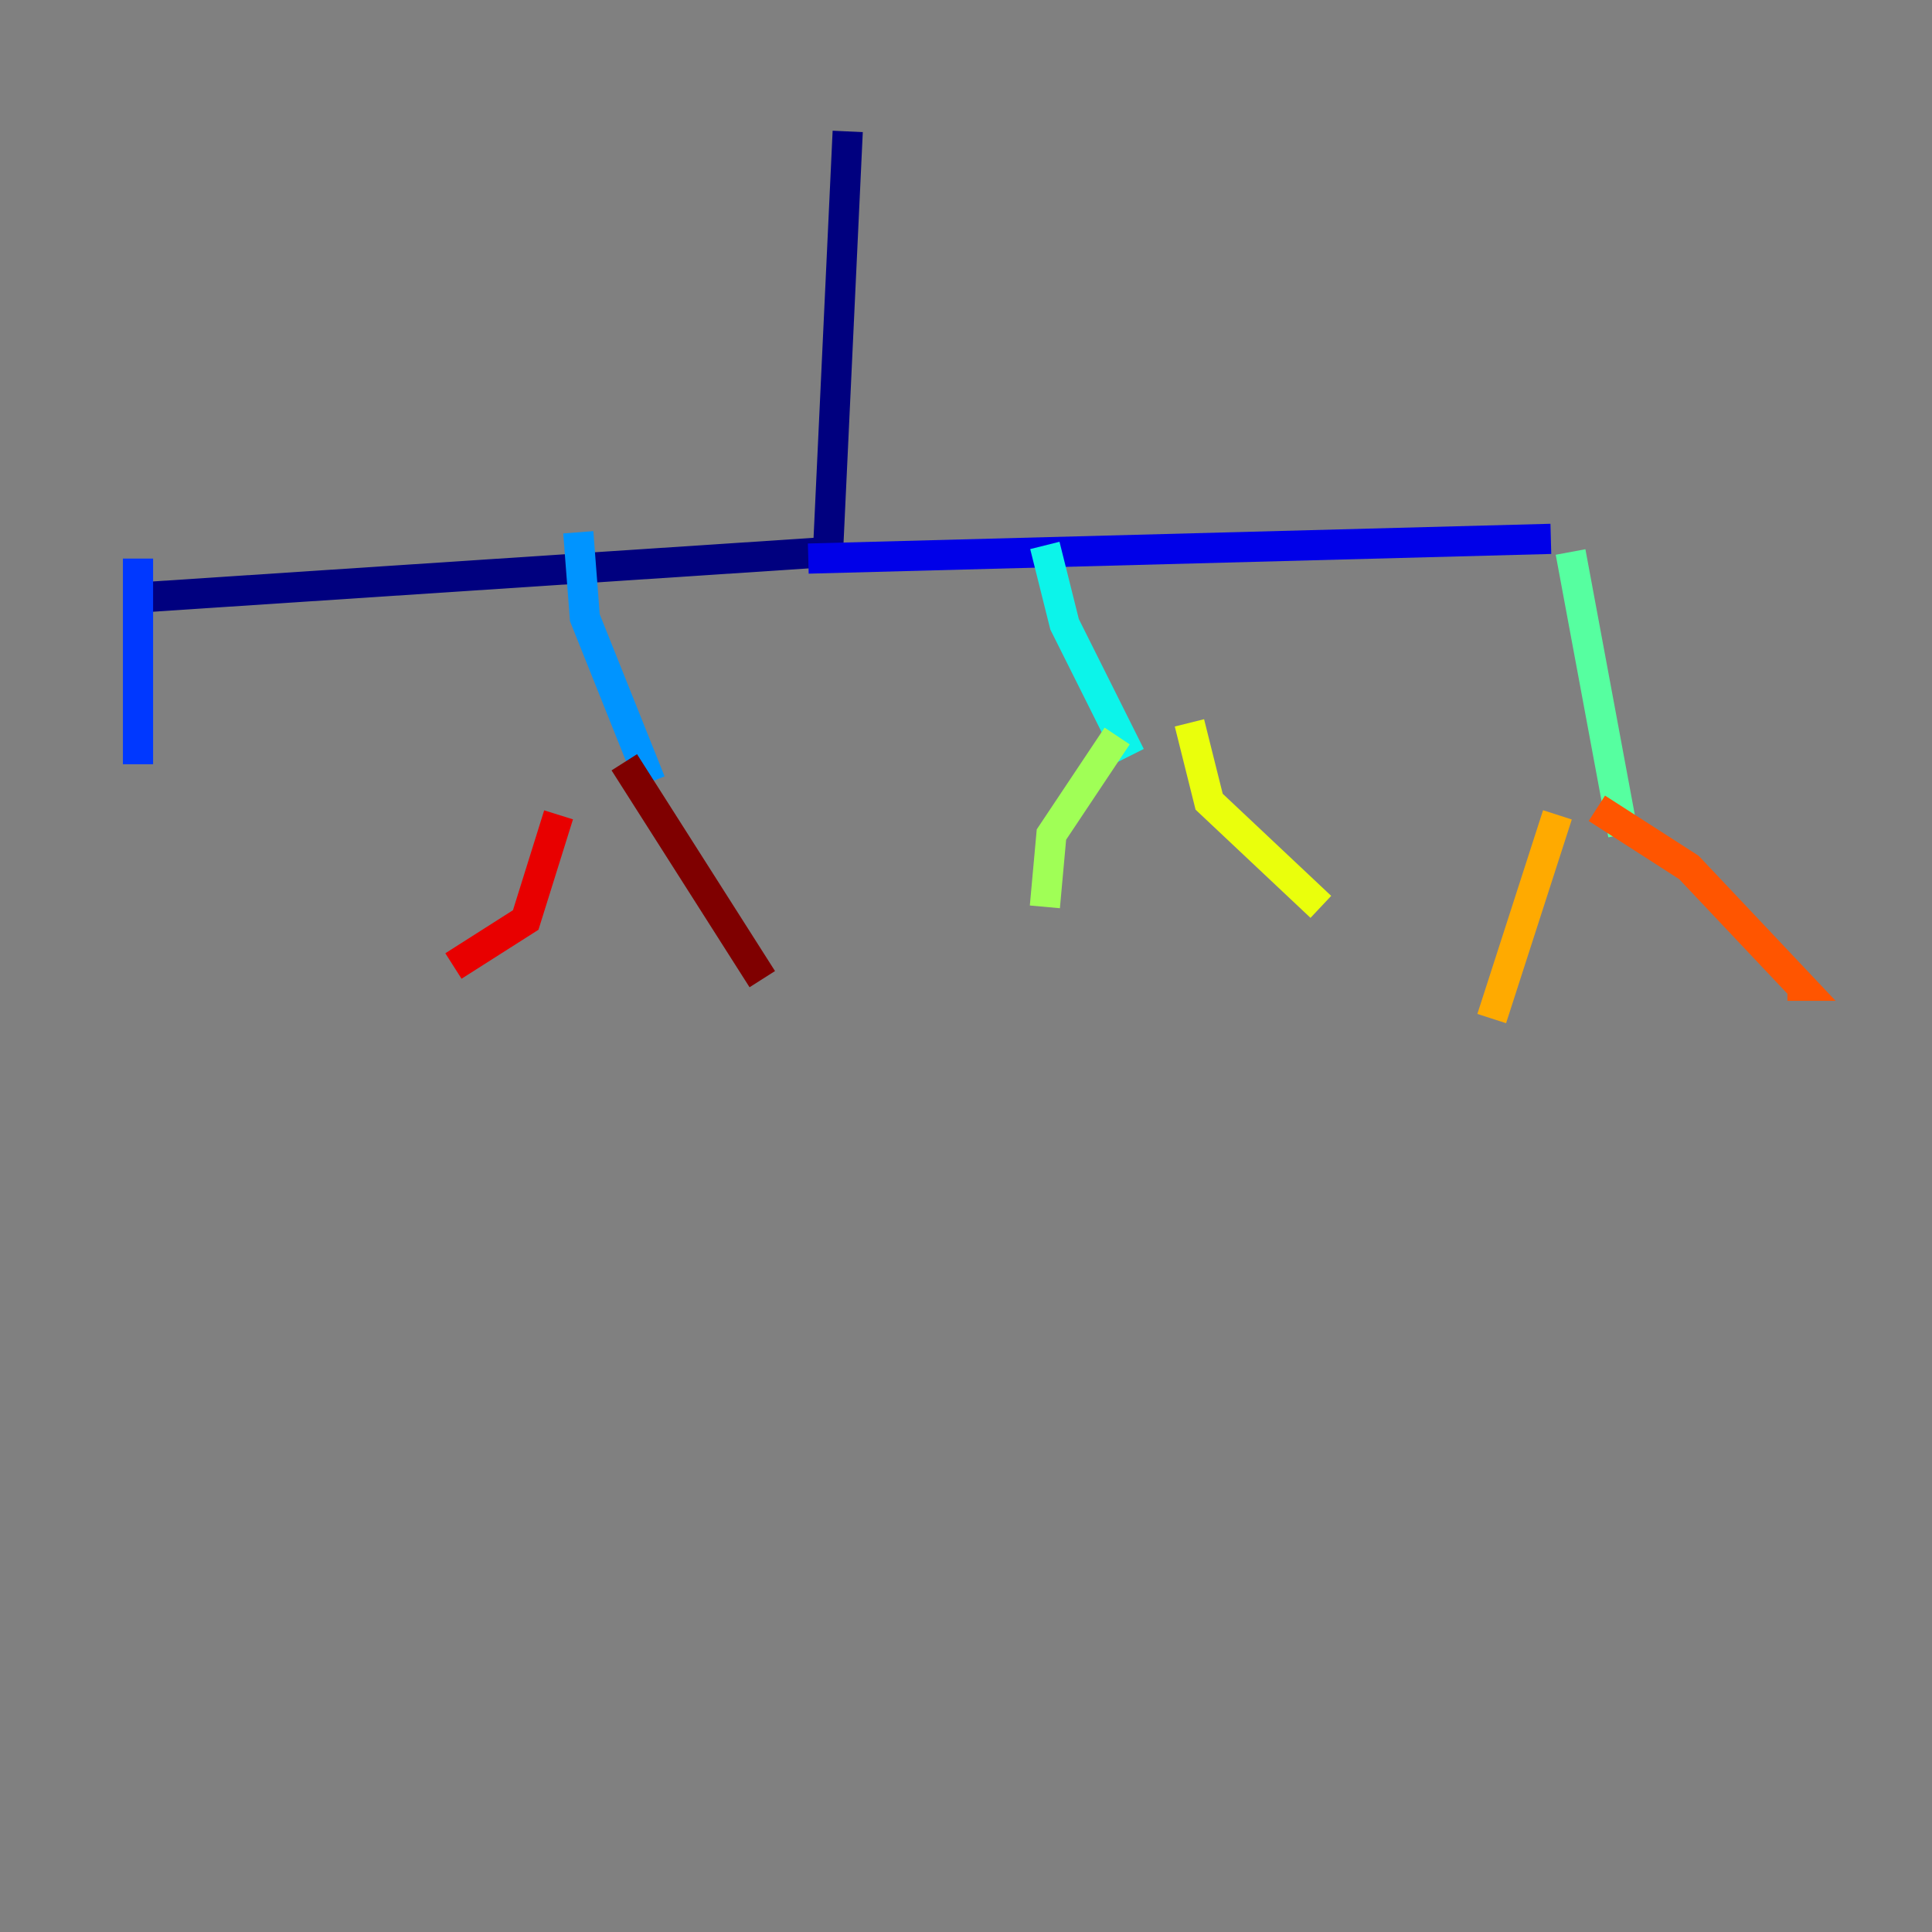 <?xml version="1.0" encoding="utf-8" ?>
<svg baseProfile="tiny" height="128" version="1.2" viewBox="0,0,128,128" width="128" xmlns="http://www.w3.org/2000/svg" xmlns:ev="http://www.w3.org/2001/xml-events" xmlns:xlink="http://www.w3.org/1999/xlink"><rect x="0" y="0" width="128" height="128" fill="#808080" stroke="none"/><defs /><polyline fill="none" points="56.163,8.707 54.857,36.571 8.707,39.619" stroke="#00007f" stroke-width="2" /><polyline fill="none" points="53.551,37.007 102.748,35.701" stroke="#0000e8" stroke-width="2" /><polyline fill="none" points="9.143,37.007 9.143,49.633 10.014,49.633" stroke="#0038ff" stroke-width="2" /><polyline fill="none" points="38.313,35.265 38.748,40.925 43.102,51.809" stroke="#0094ff" stroke-width="2" /><polyline fill="none" points="69.225,36.136 70.531,41.361 74.884,50.068" stroke="#0cf4ea" stroke-width="2" /><polyline fill="none" points="104.054,36.571 107.537,55.292" stroke="#56ffa0" stroke-width="2" /><polyline fill="none" points="74.014,48.762 69.66,55.292 69.225,60.082" stroke="#a0ff56" stroke-width="2" /><polyline fill="none" points="78.803,47.891 80.109,53.116 87.51,60.082" stroke="#eaff0c" stroke-width="2" /><polyline fill="none" points="103.184,53.986 98.83,67.483" stroke="#ffaa00" stroke-width="2" /><polyline fill="none" points="105.796,53.551 111.891,57.469 119.293,65.306 118.422,65.306" stroke="#ff5500" stroke-width="2" /><polyline fill="none" points="37.007,53.986 34.83,60.952 30.041,64.0" stroke="#e80000" stroke-width="2" /><polyline fill="none" points="41.361,50.503 50.503,64.871" stroke="#7f0000" stroke-width="2" /></svg>